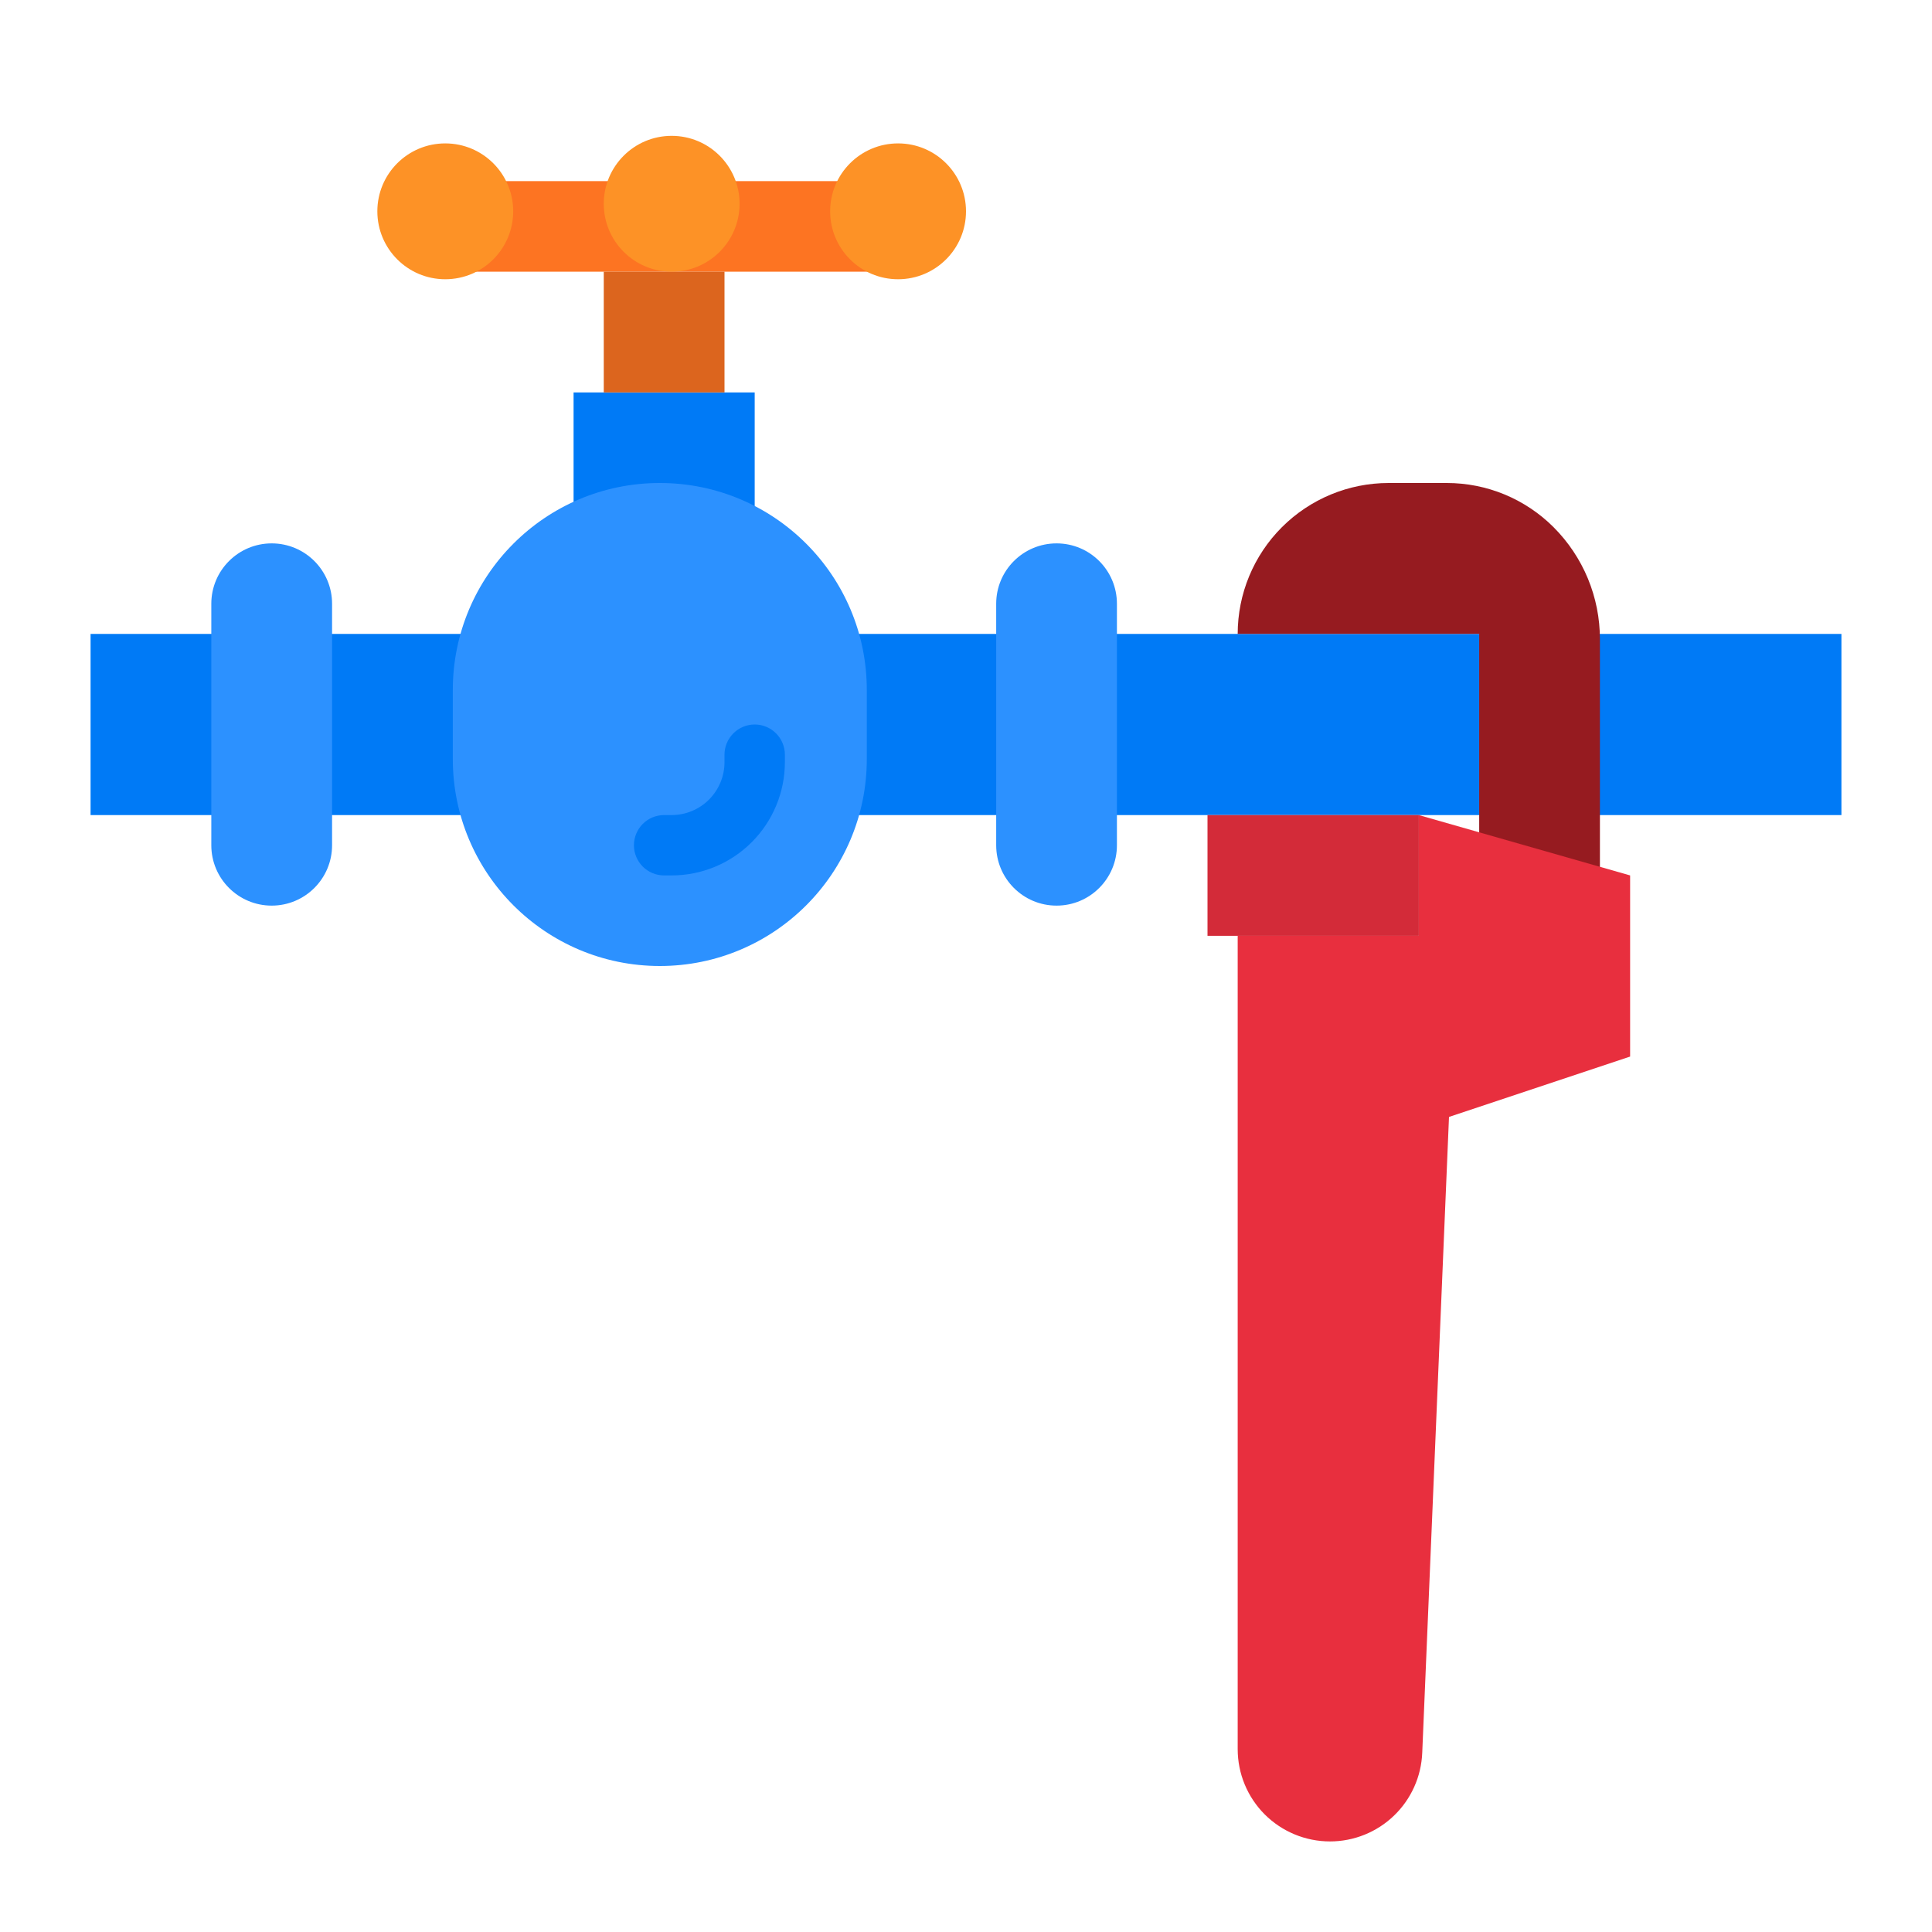 <svg width="67" height="67" viewBox="0 0 67 67" fill="none" xmlns="http://www.w3.org/2000/svg">
<path d="M3.141 21.984H63.859V28.266H3.141V21.984Z" fill="#007AF6"/>
<path d="M41.875 28.266H49.203V32.453H41.875V28.266Z" fill="#D32B39"/>
<path d="M50.175 16.75H48.156C46.768 16.75 45.437 17.302 44.455 18.283C43.473 19.265 42.922 20.596 42.922 21.984H51.297V29.312L55.484 30.359V22.164C55.484 21.443 55.342 20.73 55.067 20.064C54.791 19.398 54.386 18.793 53.877 18.283C53.391 17.797 52.814 17.412 52.179 17.148C51.544 16.885 50.863 16.75 50.175 16.75Z" fill="#961B20"/>
<path d="M42.922 32.453V60.658C42.922 61.507 43.259 62.322 43.859 62.922C44.46 63.522 45.274 63.859 46.123 63.859C46.95 63.859 47.746 63.539 48.342 62.965C48.939 62.391 49.29 61.608 49.322 60.781L50.25 38.734L56.531 36.641V30.359L49.203 28.266V32.453H42.922Z" fill="#E82F3E"/>
<path d="M38.734 20.938C38.734 19.781 37.797 18.844 36.641 18.844C35.484 18.844 34.547 19.781 34.547 20.938V29.312C34.547 30.469 35.484 31.406 36.641 31.406C37.797 31.406 38.734 30.469 38.734 29.312V20.938Z" fill="#2C91FF"/>
<path d="M11.516 20.938C11.516 19.781 10.578 18.844 9.422 18.844C8.266 18.844 7.328 19.781 7.328 20.938V29.312C7.328 30.469 8.266 31.406 9.422 31.406C10.578 31.406 11.516 30.469 11.516 29.312V20.938Z" fill="#2C91FF"/>
<path d="M19.891 13.609H26.172V18.844H19.891V13.609Z" fill="#007AF6"/>
<path d="M15.703 6.281H30.359V9.422H15.703V6.281Z" fill="#FD7422"/>
<path d="M20.938 9.422H25.125V13.609H20.938V9.422Z" fill="#DC651E"/>
<path d="M30.06 23.929C30.06 19.964 26.846 16.75 22.882 16.75C18.917 16.75 15.703 19.964 15.703 23.929V26.321C15.703 30.286 18.917 33.5 22.882 33.5C26.846 33.5 30.06 30.286 30.06 26.321V23.929Z" fill="#2C91FF"/>
<path d="M23.293 30.359H23.031C22.754 30.359 22.487 30.249 22.291 30.053C22.095 29.856 21.984 29.59 21.984 29.312C21.984 29.035 22.095 28.769 22.291 28.572C22.487 28.376 22.754 28.266 23.031 28.266H23.293C23.779 28.265 24.244 28.072 24.588 27.729C24.931 27.385 25.125 26.919 25.125 26.434V26.172C25.125 25.894 25.235 25.628 25.432 25.432C25.628 25.235 25.894 25.125 26.172 25.125C26.45 25.125 26.716 25.235 26.912 25.432C27.108 25.628 27.219 25.894 27.219 26.172V26.434C27.218 27.474 26.804 28.472 26.068 29.208C25.332 29.944 24.334 30.358 23.293 30.359Z" fill="#007AF6"/>
<path d="M15.441 9.684C16.742 9.684 17.797 8.629 17.797 7.328C17.797 6.027 16.742 4.973 15.441 4.973C14.14 4.973 13.086 6.027 13.086 7.328C13.086 8.629 14.14 9.684 15.441 9.684Z" fill="#FD9226"/>
<path d="M31.145 9.684C32.445 9.684 33.5 8.629 33.5 7.328C33.5 6.027 32.445 4.973 31.145 4.973C29.844 4.973 28.789 6.027 28.789 7.328C28.789 8.629 29.844 9.684 31.145 9.684Z" fill="#FD9226"/>
<path d="M23.293 9.422C24.594 9.422 25.648 8.367 25.648 7.066C25.648 5.766 24.594 4.711 23.293 4.711C21.992 4.711 20.938 5.766 20.938 7.066C20.938 8.367 21.992 9.422 23.293 9.422Z" fill="#FD9226"/>
</svg>
